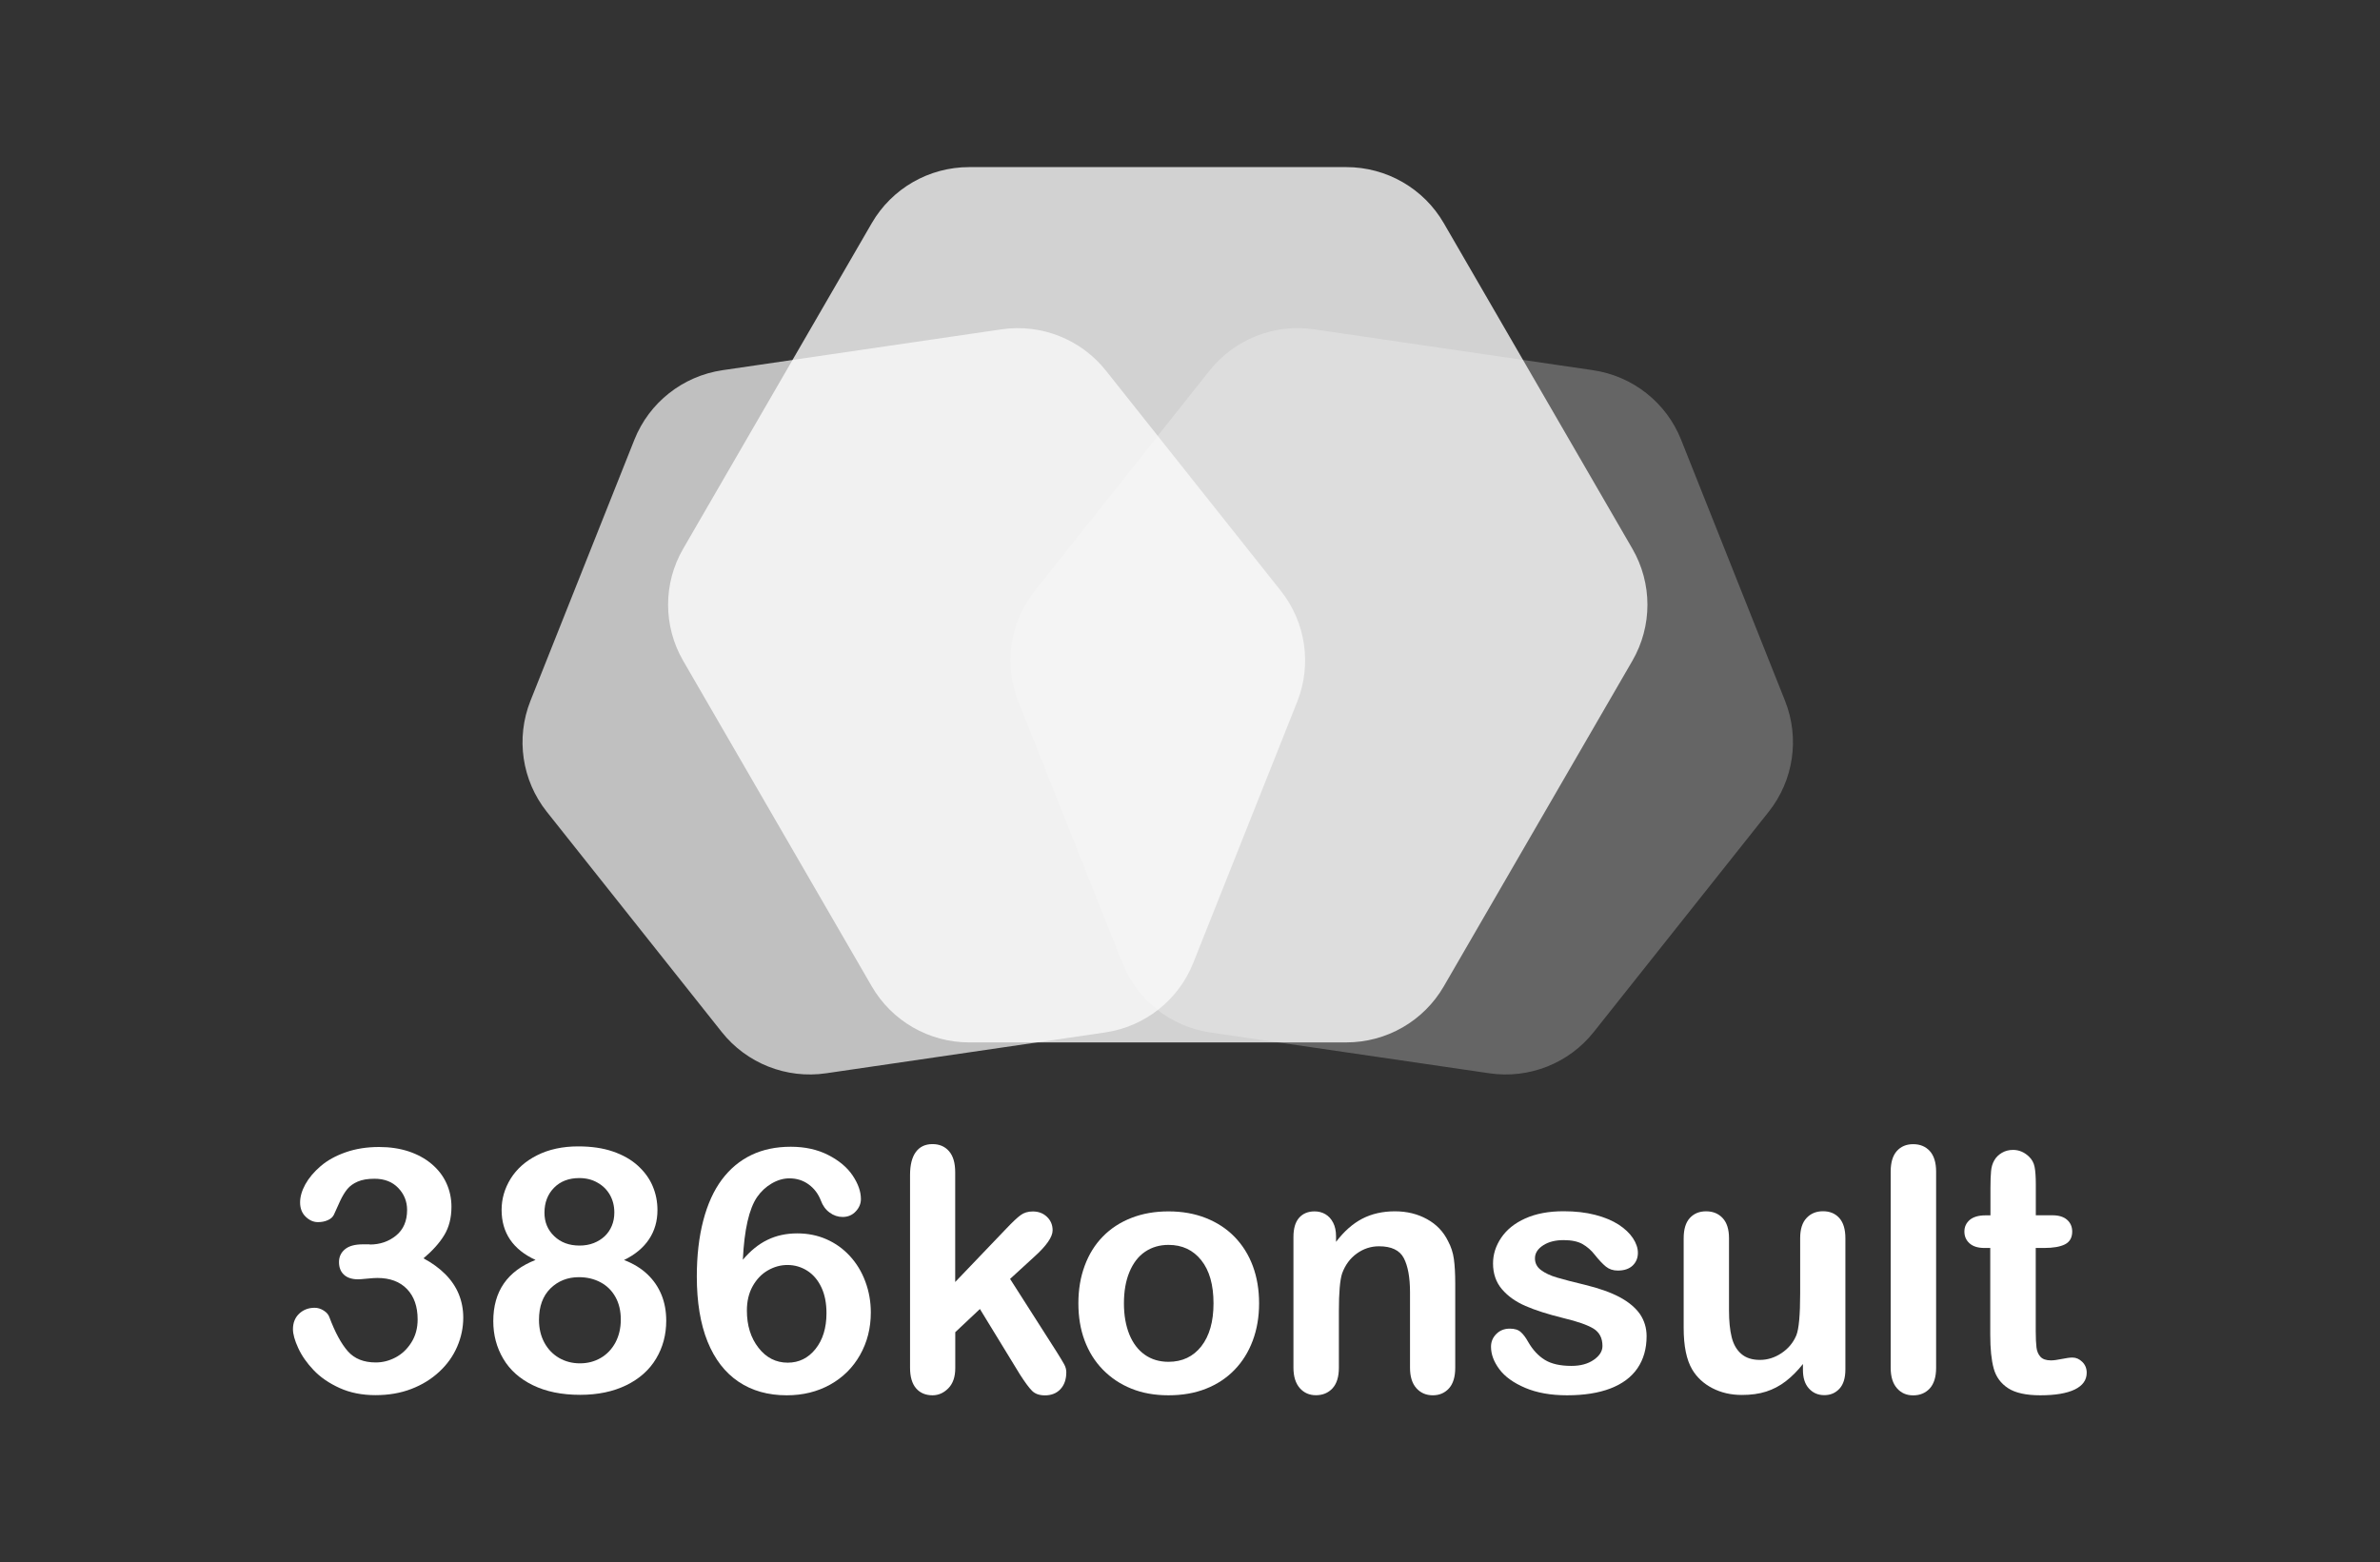 <svg width="99" height="65" viewBox="0 0 99 65" fill="none" xmlns="http://www.w3.org/2000/svg">
<rect x="0" y="0" width="99" height="65" fill="#333333" stroke="none"/>
<path d="M15.378 51.776C15.802 51.776 16.167 51.653 16.473 51.404C16.779 51.155 16.934 50.8 16.934 50.335C16.934 49.982 16.81 49.677 16.566 49.423C16.322 49.168 15.993 49.039 15.578 49.039C15.297 49.039 15.064 49.078 14.881 49.157C14.699 49.235 14.556 49.339 14.449 49.467C14.342 49.596 14.244 49.761 14.148 49.963C14.053 50.164 13.969 50.355 13.89 50.534C13.845 50.629 13.761 50.707 13.64 50.76C13.52 50.816 13.382 50.844 13.225 50.844C13.039 50.844 12.871 50.769 12.716 50.62C12.562 50.472 12.483 50.273 12.483 50.024C12.483 49.786 12.556 49.535 12.702 49.269C12.848 49.006 13.059 48.754 13.34 48.513C13.618 48.275 13.966 48.082 14.382 47.937C14.797 47.791 15.26 47.718 15.771 47.718C16.218 47.718 16.628 47.78 16.995 47.9C17.363 48.023 17.686 48.197 17.956 48.426C18.228 48.656 18.433 48.922 18.571 49.227C18.708 49.529 18.779 49.856 18.779 50.206C18.779 50.665 18.677 51.06 18.478 51.387C18.279 51.715 17.989 52.036 17.616 52.35C17.976 52.543 18.279 52.764 18.526 53.013C18.773 53.262 18.958 53.536 19.082 53.836C19.205 54.138 19.27 54.463 19.27 54.813C19.27 55.23 19.186 55.636 19.017 56.025C18.849 56.416 18.602 56.763 18.273 57.068C17.945 57.373 17.557 57.614 17.108 57.785C16.659 57.958 16.162 58.042 15.617 58.042C15.064 58.042 14.567 57.944 14.129 57.746C13.691 57.547 13.329 57.301 13.048 57.004C12.764 56.707 12.551 56.4 12.405 56.083C12.259 55.767 12.186 55.504 12.186 55.297C12.186 55.031 12.273 54.816 12.444 54.653C12.615 54.491 12.832 54.407 13.09 54.407C13.219 54.407 13.343 54.446 13.463 54.522C13.584 54.597 13.663 54.69 13.699 54.793C13.938 55.431 14.196 55.907 14.471 56.218C14.746 56.528 15.131 56.682 15.631 56.682C15.917 56.682 16.192 56.612 16.456 56.472C16.72 56.332 16.939 56.125 17.113 55.848C17.288 55.571 17.372 55.252 17.372 54.891C17.372 54.354 17.223 53.931 16.928 53.626C16.633 53.321 16.223 53.167 15.698 53.167C15.606 53.167 15.463 53.175 15.269 53.195C15.075 53.215 14.951 53.223 14.895 53.223C14.643 53.223 14.446 53.159 14.309 53.033C14.171 52.907 14.101 52.73 14.101 52.507C14.101 52.286 14.185 52.109 14.351 51.972C14.516 51.835 14.763 51.768 15.092 51.768H15.378V51.776Z" fill="white"/>
<path d="M20.865 50.335C20.865 49.876 20.991 49.443 21.241 49.037C21.494 48.631 21.861 48.303 22.347 48.06C22.833 47.816 23.403 47.693 24.052 47.693C24.599 47.693 25.082 47.763 25.497 47.906C25.913 48.049 26.258 48.245 26.534 48.497C26.809 48.748 27.017 49.031 27.148 49.344C27.283 49.661 27.348 49.994 27.348 50.346C27.348 50.797 27.233 51.2 27 51.553C26.767 51.905 26.419 52.196 25.958 52.42C26.351 52.571 26.674 52.77 26.932 53.016C27.191 53.263 27.384 53.548 27.516 53.87C27.648 54.194 27.713 54.553 27.713 54.947C27.713 55.527 27.573 56.053 27.292 56.523C27.011 56.993 26.598 57.362 26.053 57.628C25.509 57.894 24.869 58.029 24.13 58.029C23.364 58.029 22.709 57.894 22.165 57.628C21.62 57.362 21.21 56.996 20.935 56.529C20.657 56.061 20.519 55.541 20.519 54.961C20.519 53.724 21.106 52.876 22.277 52.417C21.336 51.984 20.865 51.287 20.865 50.335ZM25.823 54.897C25.823 54.539 25.75 54.225 25.601 53.959C25.453 53.694 25.248 53.489 24.978 53.346C24.711 53.204 24.411 53.134 24.08 53.134C23.611 53.134 23.215 53.291 22.898 53.601C22.58 53.915 22.42 54.351 22.42 54.911C22.42 55.269 22.496 55.585 22.645 55.86C22.794 56.134 22.999 56.344 23.257 56.495C23.515 56.643 23.804 56.719 24.122 56.719C24.445 56.719 24.734 56.643 24.992 56.492C25.25 56.341 25.453 56.126 25.601 55.851C25.747 55.574 25.823 55.258 25.823 54.897ZM24.094 49.011C23.661 49.011 23.31 49.146 23.046 49.414C22.782 49.683 22.648 50.03 22.648 50.453C22.648 50.845 22.782 51.169 23.055 51.429C23.327 51.69 23.678 51.819 24.105 51.819C24.321 51.819 24.518 51.785 24.697 51.715C24.874 51.645 25.026 51.55 25.155 51.429C25.281 51.309 25.38 51.164 25.45 50.996C25.52 50.828 25.554 50.643 25.554 50.442C25.554 50.17 25.492 49.927 25.371 49.711C25.248 49.496 25.076 49.325 24.855 49.202C24.633 49.073 24.38 49.011 24.094 49.011Z" fill="white"/>
<path d="M30.9 52.409C31.214 52.037 31.554 51.76 31.925 51.581C32.292 51.402 32.705 51.312 33.163 51.312C33.601 51.312 34.005 51.393 34.376 51.556C34.746 51.718 35.072 51.95 35.35 52.252C35.628 52.555 35.844 52.907 35.996 53.319C36.148 53.727 36.223 54.156 36.223 54.6C36.223 55.25 36.075 55.837 35.777 56.366C35.479 56.895 35.064 57.307 34.533 57.603C34 57.9 33.399 58.048 32.725 58.048C31.95 58.048 31.282 57.861 30.72 57.483C30.159 57.105 29.729 56.548 29.431 55.812C29.134 55.073 28.985 54.172 28.985 53.106C28.985 52.238 29.075 51.46 29.254 50.775C29.434 50.089 29.692 49.524 30.029 49.073C30.366 48.623 30.773 48.284 31.254 48.052C31.734 47.822 32.278 47.708 32.893 47.708C33.483 47.708 34.002 47.822 34.452 48.052C34.901 48.281 35.241 48.567 35.468 48.905C35.696 49.247 35.811 49.571 35.811 49.885C35.811 50.072 35.74 50.246 35.597 50.397C35.454 50.551 35.272 50.629 35.05 50.629C34.856 50.629 34.676 50.568 34.511 50.447C34.345 50.327 34.221 50.156 34.143 49.941C34.036 49.666 33.868 49.443 33.637 49.275C33.407 49.107 33.14 49.023 32.834 49.023C32.59 49.023 32.346 49.093 32.104 49.233C31.863 49.373 31.658 49.563 31.492 49.801C31.158 50.291 30.959 51.161 30.9 52.409ZM32.767 56.691C33.233 56.691 33.618 56.501 33.921 56.123C34.224 55.745 34.379 55.247 34.379 54.631C34.379 54.214 34.308 53.853 34.165 53.554C34.022 53.252 33.825 53.022 33.578 52.865C33.331 52.709 33.056 52.627 32.756 52.627C32.469 52.627 32.197 52.703 31.936 52.854C31.675 53.005 31.467 53.226 31.307 53.512C31.147 53.8 31.068 54.136 31.068 54.522C31.068 55.143 31.228 55.658 31.551 56.072C31.871 56.484 32.278 56.691 32.767 56.691Z" fill="white"/>
<path d="M42.429 57.186L40.761 54.458L39.736 55.423V56.917C39.736 57.281 39.641 57.558 39.45 57.754C39.259 57.95 39.037 58.048 38.79 58.048C38.501 58.048 38.27 57.95 38.105 57.757C37.939 57.564 37.855 57.279 37.855 56.903V48.88C37.855 48.463 37.936 48.144 38.096 47.926C38.256 47.707 38.489 47.598 38.787 47.598C39.076 47.598 39.306 47.696 39.478 47.895C39.649 48.093 39.733 48.385 39.733 48.771V53.335L41.856 51.116C42.12 50.839 42.319 50.651 42.457 50.551C42.594 50.45 42.763 50.4 42.962 50.4C43.198 50.4 43.395 50.475 43.549 50.623C43.706 50.772 43.785 50.959 43.785 51.186C43.785 51.46 43.529 51.83 43.018 52.289L42.016 53.206L43.953 56.24C44.096 56.464 44.197 56.638 44.262 56.752C44.327 56.867 44.355 56.982 44.355 57.085C44.355 57.385 44.273 57.62 44.111 57.793C43.948 57.967 43.731 58.051 43.465 58.051C43.234 58.051 43.058 57.989 42.931 57.863C42.805 57.737 42.639 57.514 42.429 57.186Z" fill="white"/>
<path d="M52.374 54.223C52.374 54.782 52.287 55.3 52.11 55.773C51.933 56.246 51.68 56.652 51.349 56.993C51.017 57.335 50.622 57.595 50.158 57.777C49.698 57.959 49.178 58.048 48.603 58.048C48.03 58.048 47.516 57.956 47.061 57.771C46.604 57.587 46.211 57.324 45.876 56.982C45.542 56.641 45.29 56.235 45.115 55.767C44.941 55.3 44.857 54.785 44.857 54.22C44.857 53.649 44.944 53.128 45.121 52.655C45.295 52.182 45.548 51.777 45.874 51.444C46.202 51.108 46.598 50.85 47.064 50.668C47.53 50.486 48.044 50.397 48.606 50.397C49.178 50.397 49.695 50.489 50.161 50.674C50.627 50.859 51.026 51.119 51.357 51.46C51.688 51.802 51.941 52.205 52.115 52.675C52.287 53.14 52.374 53.657 52.374 54.223ZM50.478 54.223C50.478 53.456 50.31 52.857 49.97 52.431C49.63 52.003 49.176 51.791 48.606 51.791C48.238 51.791 47.912 51.886 47.631 52.076C47.35 52.266 47.134 52.549 46.98 52.921C46.825 53.294 46.752 53.727 46.752 54.225C46.752 54.718 46.828 55.146 46.977 55.516C47.126 55.882 47.342 56.165 47.62 56.361C47.898 56.557 48.227 56.655 48.606 56.655C49.178 56.655 49.633 56.439 49.97 56.011C50.31 55.574 50.478 54.981 50.478 54.223Z" fill="white"/>
<path d="M55.575 51.438V51.665C55.906 51.228 56.271 50.906 56.664 50.702C57.057 50.498 57.512 50.394 58.023 50.394C58.52 50.394 58.967 50.503 59.357 50.719C59.75 50.934 60.042 51.239 60.236 51.637C60.359 51.866 60.441 52.115 60.477 52.381C60.514 52.647 60.533 52.988 60.533 53.403V56.904C60.533 57.281 60.446 57.564 60.275 57.757C60.101 57.95 59.876 58.048 59.601 58.048C59.32 58.048 59.093 57.95 58.916 57.752C58.739 57.553 58.652 57.27 58.652 56.904V53.766C58.652 53.145 58.565 52.672 58.394 52.342C58.222 52.012 57.877 51.849 57.361 51.849C57.023 51.849 56.718 51.95 56.44 52.149C56.161 52.347 55.959 52.624 55.83 52.971C55.737 53.251 55.693 53.775 55.693 54.544V56.901C55.693 57.281 55.603 57.567 55.426 57.76C55.249 57.95 55.019 58.045 54.738 58.045C54.466 58.045 54.241 57.947 54.067 57.749C53.893 57.55 53.803 57.267 53.803 56.901V51.466C53.803 51.108 53.882 50.839 54.039 50.663C54.196 50.486 54.41 50.397 54.682 50.397C54.847 50.397 54.999 50.436 55.131 50.514C55.266 50.593 55.373 50.71 55.454 50.867C55.535 51.021 55.575 51.214 55.575 51.438Z" fill="white"/>
<path d="M68.493 55.588C68.493 56.109 68.367 56.551 68.114 56.923C67.862 57.292 67.485 57.572 66.991 57.763C66.497 57.953 65.893 58.048 65.183 58.048C64.506 58.048 63.925 57.944 63.439 57.737C62.956 57.53 62.597 57.273 62.367 56.962C62.136 56.651 62.021 56.341 62.021 56.028C62.021 55.82 62.094 55.644 62.243 55.496C62.392 55.347 62.577 55.275 62.805 55.275C63.004 55.275 63.156 55.322 63.262 55.42C63.369 55.515 63.47 55.653 63.566 55.826C63.759 56.162 63.992 56.411 64.262 56.576C64.531 56.741 64.899 56.825 65.365 56.825C65.744 56.825 66.053 56.741 66.295 56.573C66.536 56.405 66.657 56.215 66.657 55.997C66.657 55.666 66.531 55.426 66.281 55.272C66.031 55.121 65.615 54.975 65.04 54.838C64.388 54.678 63.86 54.508 63.453 54.331C63.046 54.155 62.718 53.92 62.473 53.632C62.229 53.344 62.105 52.985 62.105 52.563C62.105 52.185 62.218 51.83 62.445 51.494C62.673 51.158 63.004 50.889 63.445 50.691C63.886 50.492 64.416 50.391 65.04 50.391C65.528 50.391 65.966 50.441 66.356 50.542C66.747 50.643 67.07 50.78 67.331 50.948C67.592 51.119 67.788 51.306 67.926 51.513C68.061 51.72 68.131 51.922 68.131 52.121C68.131 52.336 68.058 52.512 67.912 52.652C67.766 52.789 67.561 52.859 67.294 52.859C67.1 52.859 66.935 52.803 66.8 52.694C66.665 52.585 66.508 52.417 66.334 52.199C66.191 52.014 66.022 51.869 65.829 51.757C65.635 51.648 65.371 51.592 65.04 51.592C64.697 51.592 64.413 51.664 64.189 51.81C63.964 51.956 63.849 52.135 63.849 52.35C63.849 52.549 63.931 52.711 64.099 52.837C64.265 52.963 64.489 53.069 64.77 53.151C65.051 53.234 65.438 53.335 65.933 53.453C66.516 53.596 66.997 53.766 67.367 53.962C67.738 54.161 68.019 54.393 68.212 54.662C68.398 54.936 68.493 55.244 68.493 55.588Z" fill="white"/>
<path d="M74.996 56.987V56.747C74.771 57.032 74.533 57.27 74.283 57.463C74.033 57.656 73.761 57.799 73.466 57.894C73.171 57.989 72.834 58.034 72.455 58.034C71.997 58.034 71.59 57.939 71.228 57.751C70.866 57.564 70.585 57.304 70.388 56.973C70.153 56.573 70.035 55.999 70.035 55.249V51.519C70.035 51.141 70.119 50.861 70.29 50.674C70.462 50.486 70.686 50.394 70.967 50.394C71.253 50.394 71.484 50.489 71.658 50.677C71.832 50.864 71.921 51.144 71.921 51.516V54.527C71.921 54.964 71.958 55.331 72.031 55.627C72.104 55.924 72.236 56.156 72.43 56.324C72.621 56.492 72.882 56.576 73.207 56.576C73.525 56.576 73.825 56.481 74.106 56.293C74.387 56.106 74.592 55.859 74.721 55.554C74.828 55.289 74.881 54.704 74.881 53.803V51.513C74.881 51.141 74.968 50.861 75.145 50.674C75.319 50.486 75.549 50.391 75.83 50.391C76.111 50.391 76.338 50.483 76.507 50.671C76.675 50.858 76.762 51.138 76.762 51.516V56.968C76.762 57.326 76.681 57.595 76.515 57.774C76.349 57.953 76.142 58.042 75.883 58.042C75.625 58.042 75.412 57.95 75.243 57.763C75.075 57.575 74.996 57.323 74.996 56.987Z" fill="white"/>
<path d="M78.646 56.904V48.743C78.646 48.365 78.731 48.08 78.899 47.889C79.067 47.699 79.295 47.601 79.581 47.601C79.868 47.601 80.098 47.696 80.272 47.886C80.446 48.077 80.536 48.362 80.536 48.746V56.906C80.536 57.287 80.446 57.572 80.269 57.766C80.092 57.956 79.862 58.051 79.581 58.051C79.303 58.051 79.079 57.953 78.907 57.754C78.733 57.556 78.646 57.273 78.646 56.904Z" fill="white"/>
<path d="M82.588 50.562H82.796V49.431C82.796 49.129 82.805 48.891 82.822 48.718C82.838 48.544 82.883 48.399 82.956 48.273C83.029 48.144 83.136 48.04 83.273 47.959C83.411 47.878 83.566 47.839 83.737 47.839C83.975 47.839 84.195 47.928 84.388 48.108C84.517 48.228 84.599 48.373 84.632 48.544C84.666 48.718 84.683 48.961 84.683 49.277V50.559H85.374C85.641 50.559 85.846 50.623 85.986 50.749C86.126 50.875 86.197 51.038 86.197 51.236C86.197 51.488 86.095 51.667 85.896 51.768C85.697 51.869 85.407 51.919 85.034 51.919H84.68V55.381C84.68 55.675 84.692 55.902 84.711 56.061C84.731 56.221 84.787 56.349 84.877 56.447C84.967 56.545 85.113 56.596 85.315 56.596C85.424 56.596 85.576 56.576 85.764 56.537C85.952 56.498 86.101 56.478 86.208 56.478C86.359 56.478 86.497 56.54 86.618 56.66C86.741 56.783 86.8 56.931 86.8 57.111C86.8 57.413 86.635 57.645 86.303 57.807C85.972 57.967 85.495 58.048 84.871 58.048C84.281 58.048 83.832 57.95 83.529 57.752C83.226 57.553 83.026 57.281 82.931 56.931C82.835 56.582 82.788 56.117 82.788 55.532V51.919H82.549C82.277 51.919 82.069 51.855 81.926 51.726C81.783 51.597 81.712 51.435 81.712 51.236C81.712 51.038 81.788 50.878 81.937 50.749C82.086 50.626 82.305 50.562 82.588 50.562Z" fill="white"/>
<g opacity="0.88">
<g opacity="0.88">
<path opacity="0.88" d="M41.656 13.702L30.055 15.401C28.401 15.644 27.003 16.747 26.388 18.294L22.064 29.158C21.449 30.706 21.707 32.464 22.743 33.77L30.021 42.933C31.057 44.24 32.716 44.895 34.367 44.651L45.969 42.953C47.623 42.709 49.021 41.607 49.636 40.059L53.96 29.195C54.575 27.647 54.317 25.89 53.281 24.583L46.003 15.42C44.967 14.116 43.31 13.458 41.656 13.702Z" fill="white"/>
</g>
<g opacity="0.53">
<path opacity="0.53" d="M54.659 13.702L66.261 15.401C67.915 15.644 69.313 16.747 69.928 18.294L74.252 29.158C74.867 30.706 74.609 32.464 73.573 33.77L66.295 42.933C65.259 44.24 63.599 44.895 61.949 44.651L50.347 42.953C48.693 42.709 47.295 41.607 46.68 40.059L42.356 29.195C41.741 27.647 41.999 25.89 43.035 24.583L50.313 15.42C51.349 14.116 53.006 13.458 54.659 13.702Z" fill="white"/>
</g>
</g>
<g opacity="0.88">
<path opacity="0.88" d="M56.004 6.952H40.314C38.644 6.952 37.099 7.839 36.263 9.283L28.418 22.828C27.581 24.269 27.581 26.046 28.418 27.491L36.263 41.036C37.099 42.477 38.641 43.367 40.314 43.367H56.004C57.675 43.367 59.219 42.48 60.056 41.036L67.901 27.491C68.737 26.049 68.737 24.272 67.901 22.828L60.056 9.283C59.219 7.839 57.675 6.952 56.004 6.952Z" fill="white"/>
</g>
</svg>
